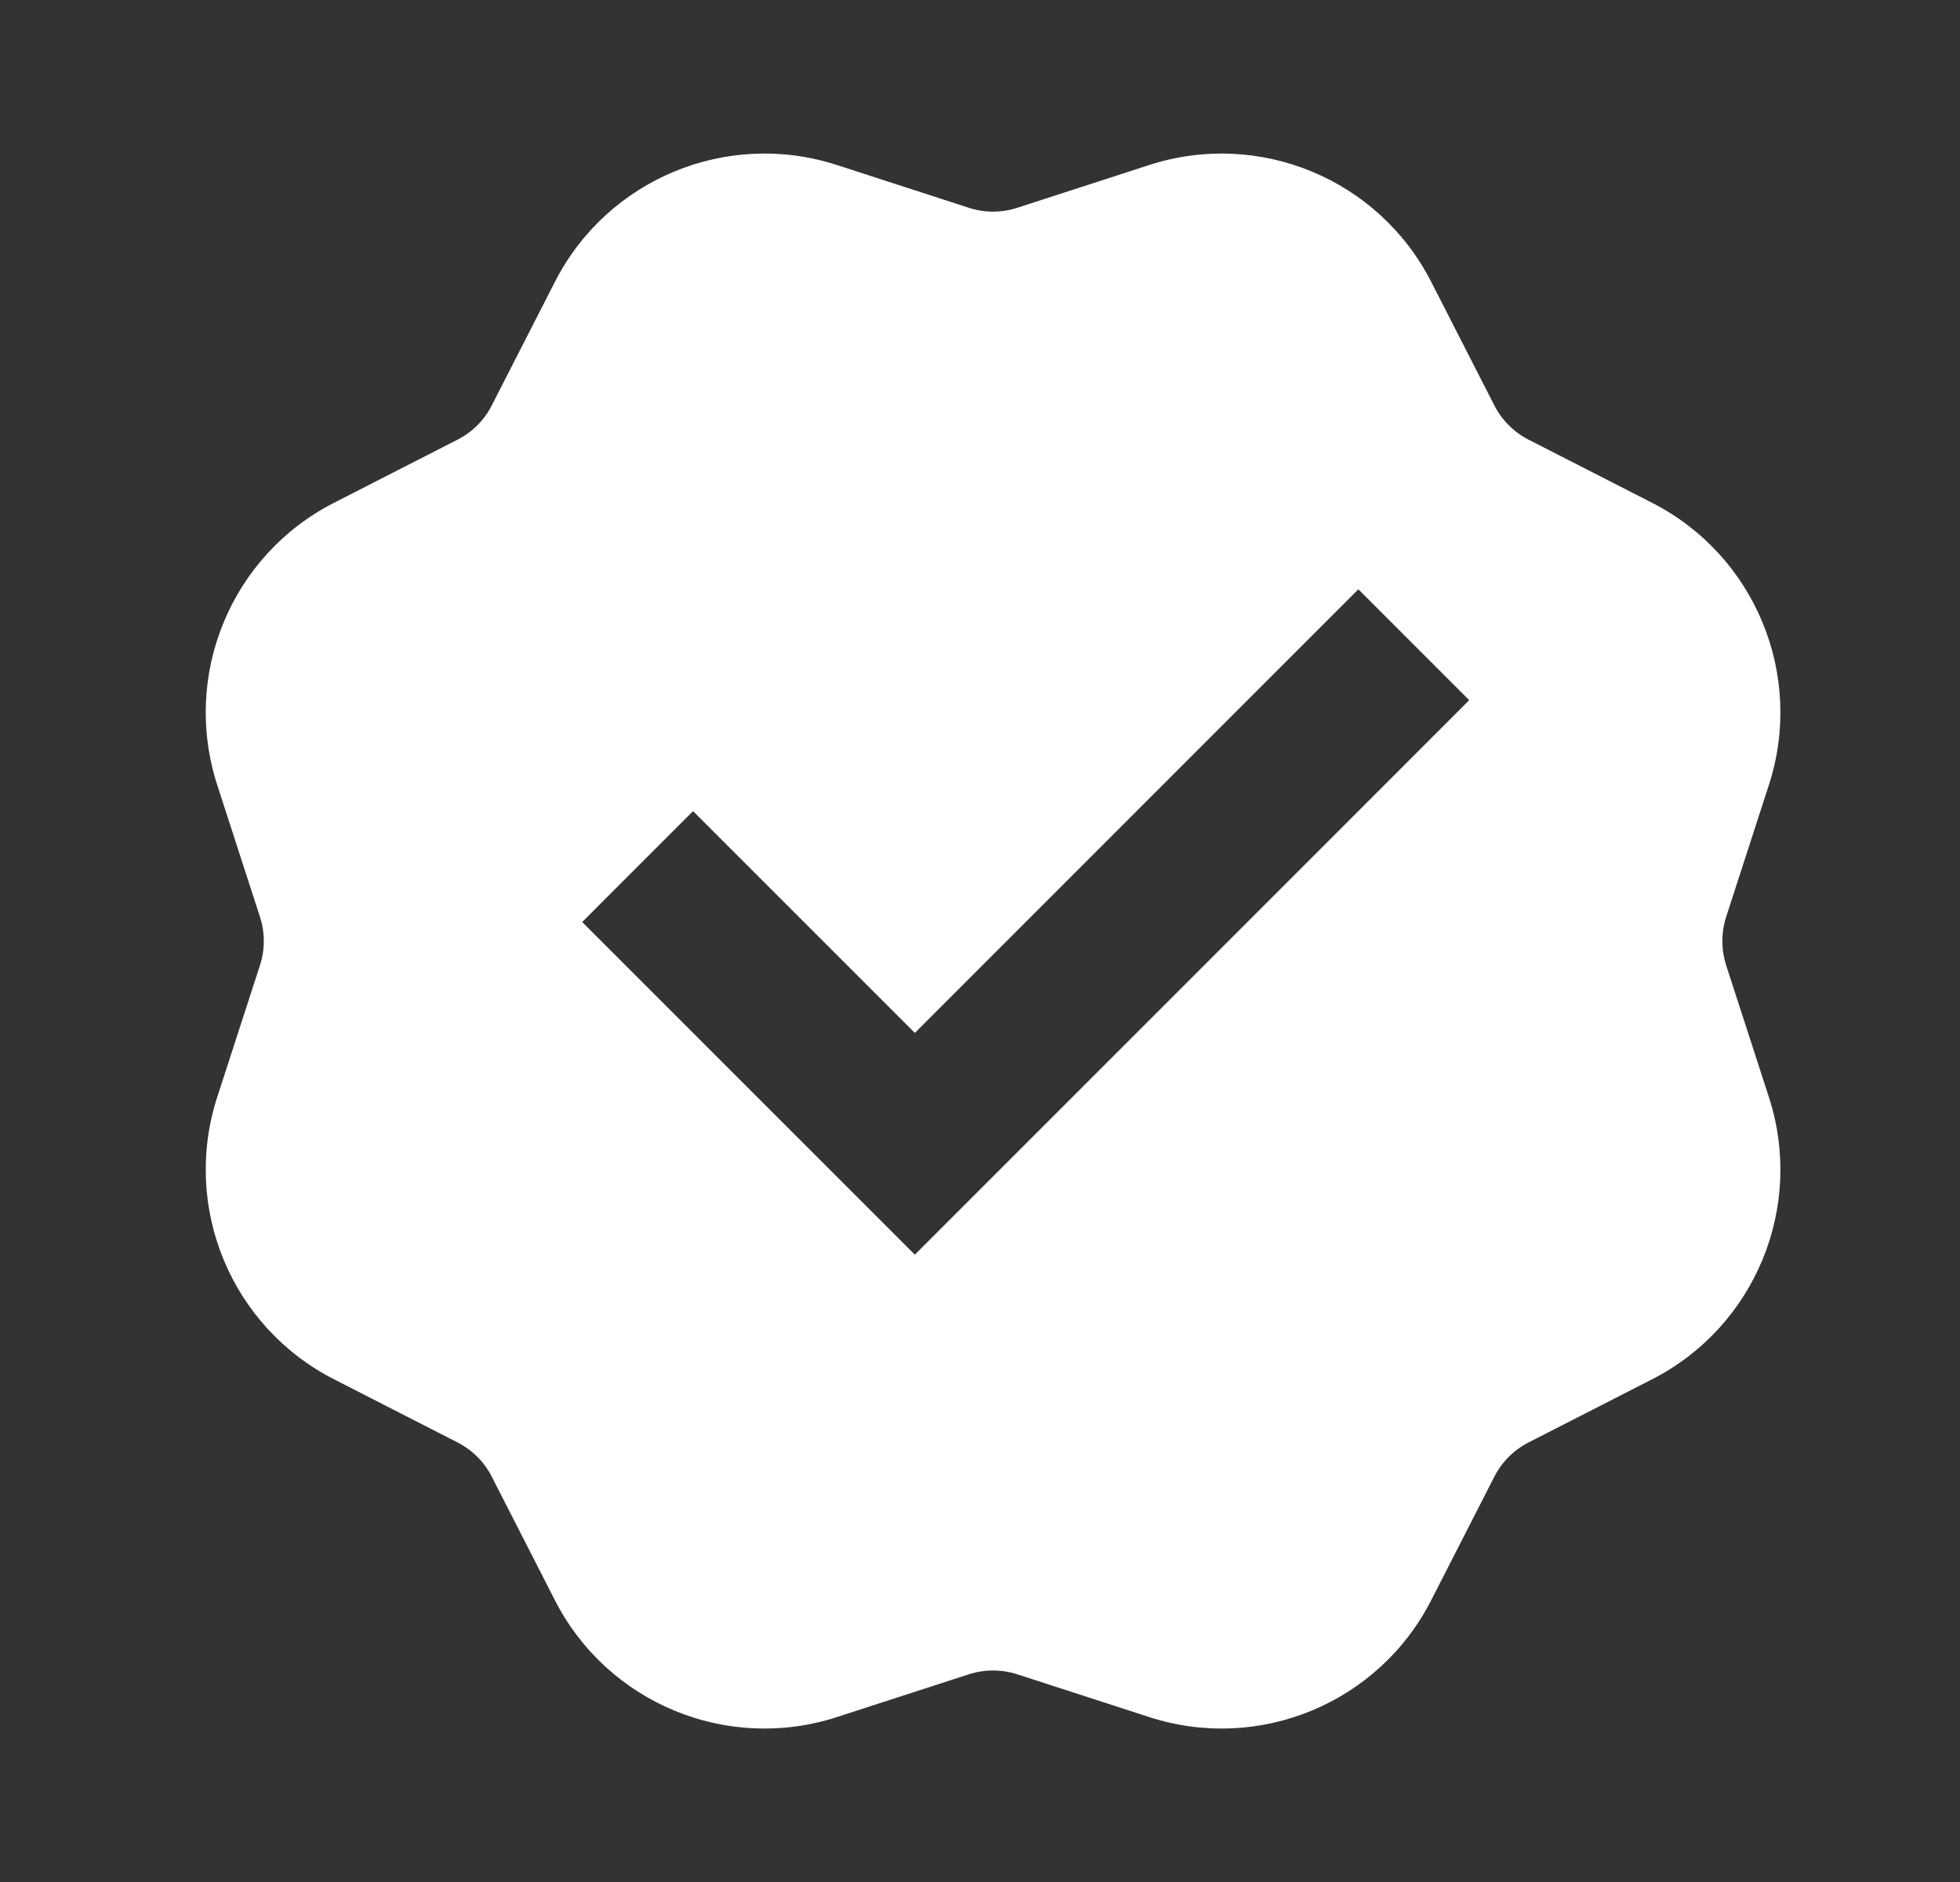 <svg width="25" height="24" viewBox="0 0 25 24" fill="none" xmlns="http://www.w3.org/2000/svg">
<rect x="0" y="0" width="25" height="24" fill="#333333" stroke="none"/>
<path d="M10.674 2.104C9.272 1.651 7.748 2.282 7.078 3.594L6.272 5.171C6.177 5.358 6.024 5.511 5.837 5.606L4.26 6.412C2.948 7.082 2.317 8.606 2.77 10.008L3.316 11.693C3.381 11.893 3.381 12.108 3.316 12.309L2.77 13.993C2.317 15.395 2.948 16.919 4.26 17.589L5.837 18.395C6.024 18.491 6.177 18.643 6.272 18.83L7.078 20.407C7.748 21.719 9.272 22.351 10.674 21.897L12.358 21.351C12.559 21.287 12.774 21.287 12.975 21.351L14.659 21.897C16.061 22.351 17.585 21.719 18.255 20.407L19.061 18.83C19.157 18.643 19.309 18.491 19.496 18.395L21.073 17.589C22.385 16.919 23.017 15.395 22.563 13.993L22.017 12.309C21.953 12.108 21.953 11.893 22.017 11.693L22.563 10.008C23.017 8.606 22.385 7.082 21.073 6.412L19.496 5.606C19.309 5.511 19.157 5.358 19.061 5.171L18.255 3.594C17.585 2.282 16.061 1.651 14.659 2.104L12.975 2.65C12.774 2.715 12.559 2.715 12.358 2.65L10.674 2.104ZM7.426 11.758L8.84 10.344L11.669 13.172L17.326 7.515L18.74 8.929L11.669 16L7.426 11.758Z" fill="white"/>
</svg>
